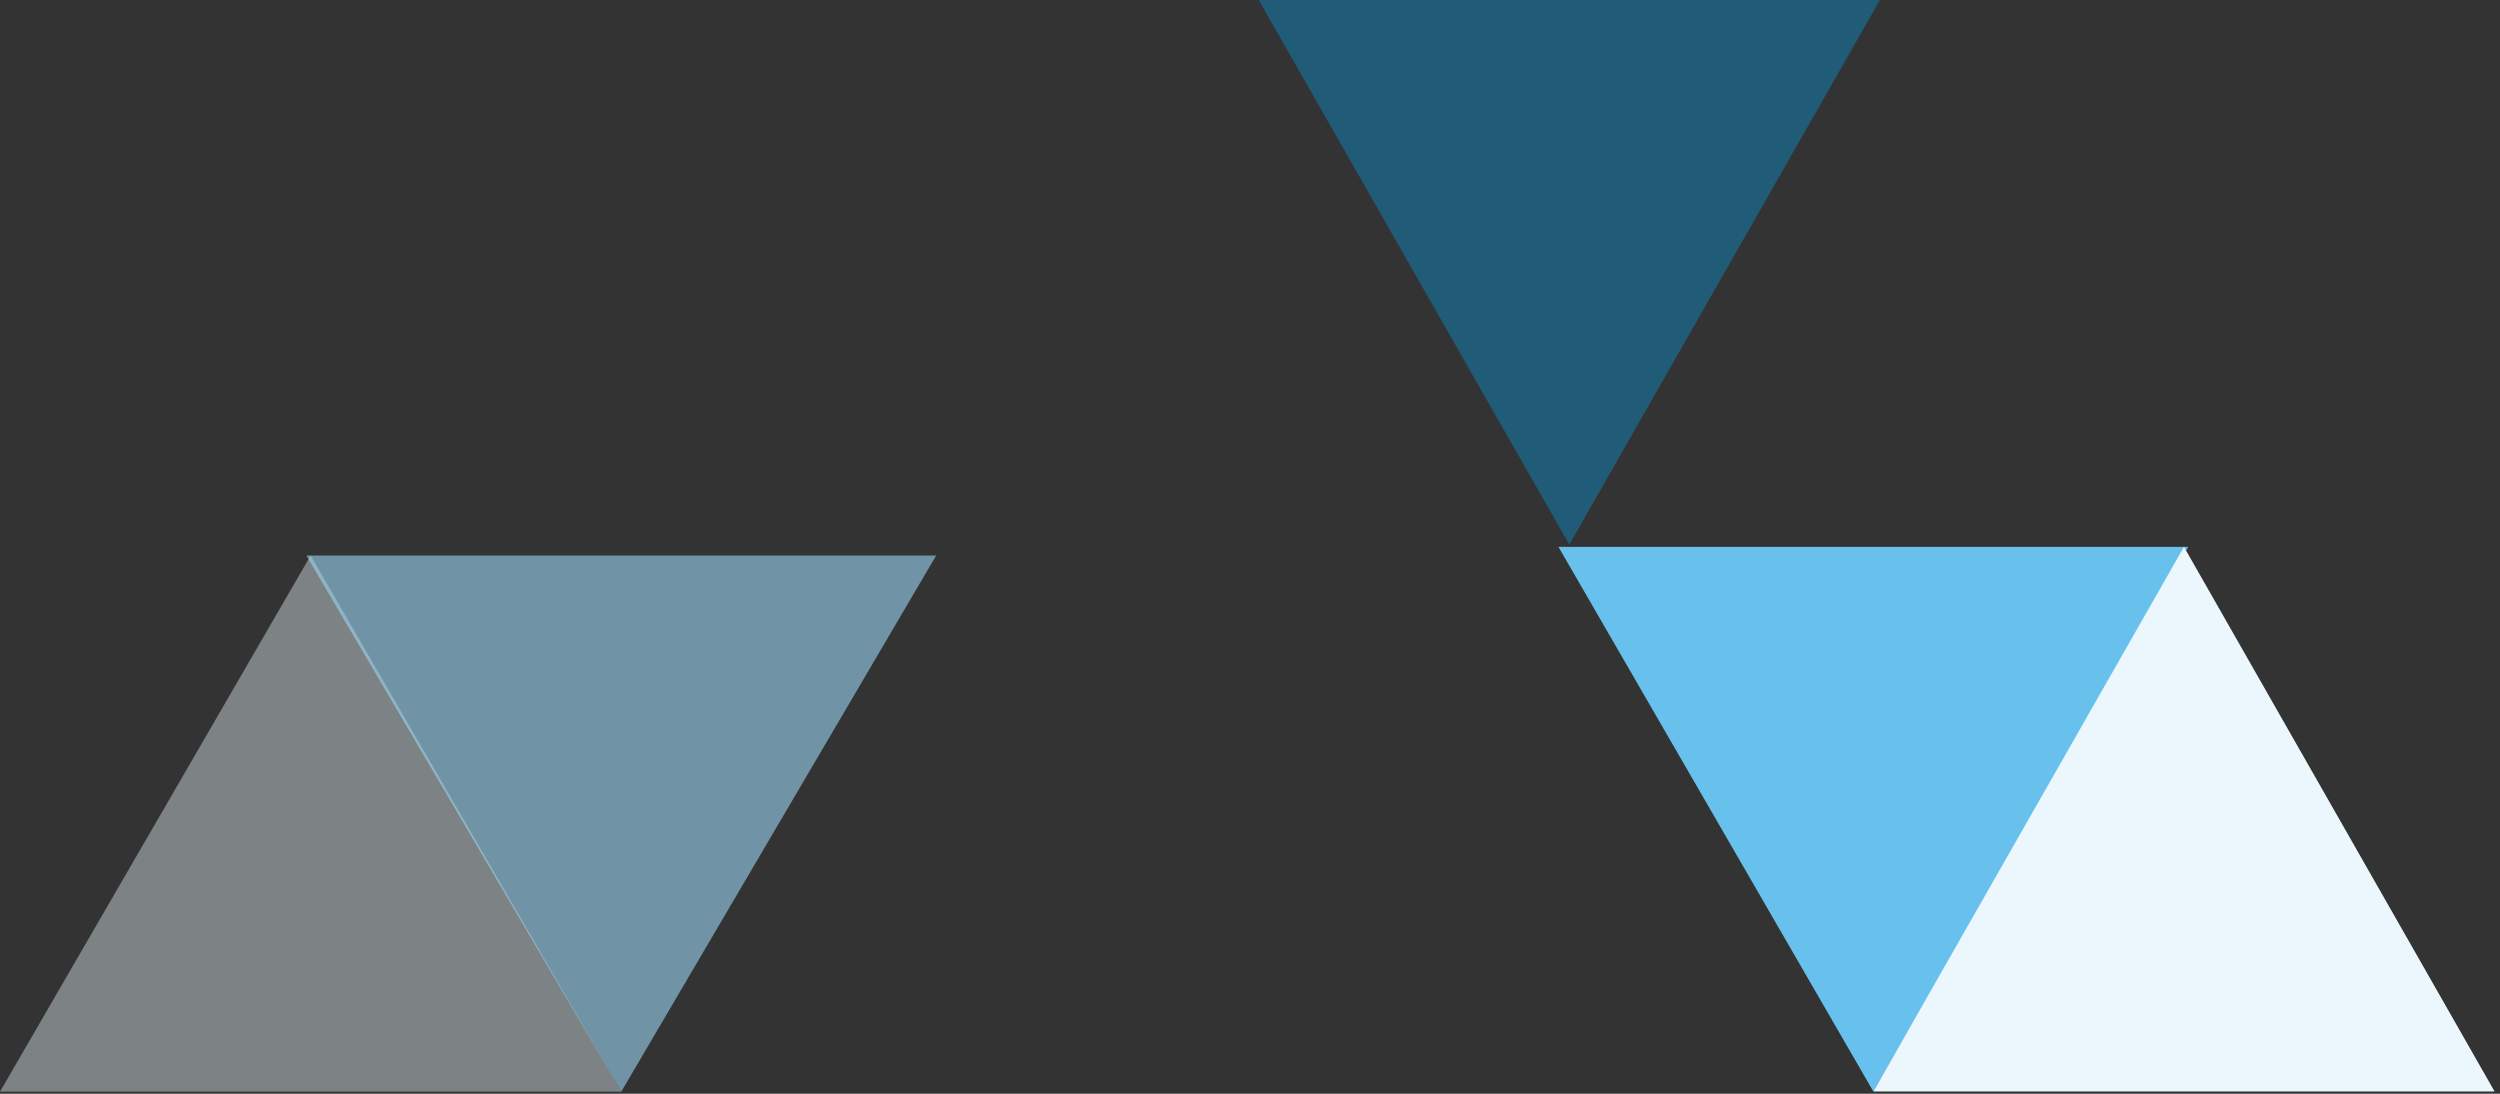 <svg width="288" height="126" viewBox="0 0 288 126" fill="none" xmlns="http://www.w3.org/2000/svg">
<rect x="0" y="0" width="288" height="126" fill="#333333" stroke="none"/>
<path opacity="0.4" d="M35.785 64L-6.10352e-05 125.758H71.569L35.785 64Z" fill="#ECF7FD">
  <animate attributeName='fill' values='#ECF7FD;#ECF7FD00;#ECF7FD' dur='3.1s' repeatCount='indefinite' />
</path>
<path opacity="0.6" d="M71.569 125.759L35.294 64H107.844L71.569 125.759Z" fill="#9AD6F2">
  <animate attributeName='fill' values='#9AD6F2;#9AD6F200;#9AD6F2' dur='3.2s' repeatCount='indefinite' />
</path>
<path d="M215.808 125.739L179.533 63H252.083L215.808 125.739Z" fill="#68C1EC">
  <animate attributeName='fill' values='#68C1EC;#68C1EC00;#68C1EC' dur='3.3s' repeatCount='indefinite' />
</path>
<path opacity="0.4" d="M180.785 62.739L145 2.67029e-05H216.569L180.785 62.739Z" fill="#0398DF">
  <animate attributeName='fill' values='#0398DF;#0398DF00;#0398DF' dur='3.4s' repeatCount='indefinite' />
</path>
<path d="M251.592 63L215.807 125.739H287.377L251.592 63Z" fill="#EBF7FC">
  <animate attributeName='fill' values='#EBF7FC;#EBF7FC00;#EBF7FC' dur='3.5s' repeatCount='indefinite' />
</path>
</svg>
